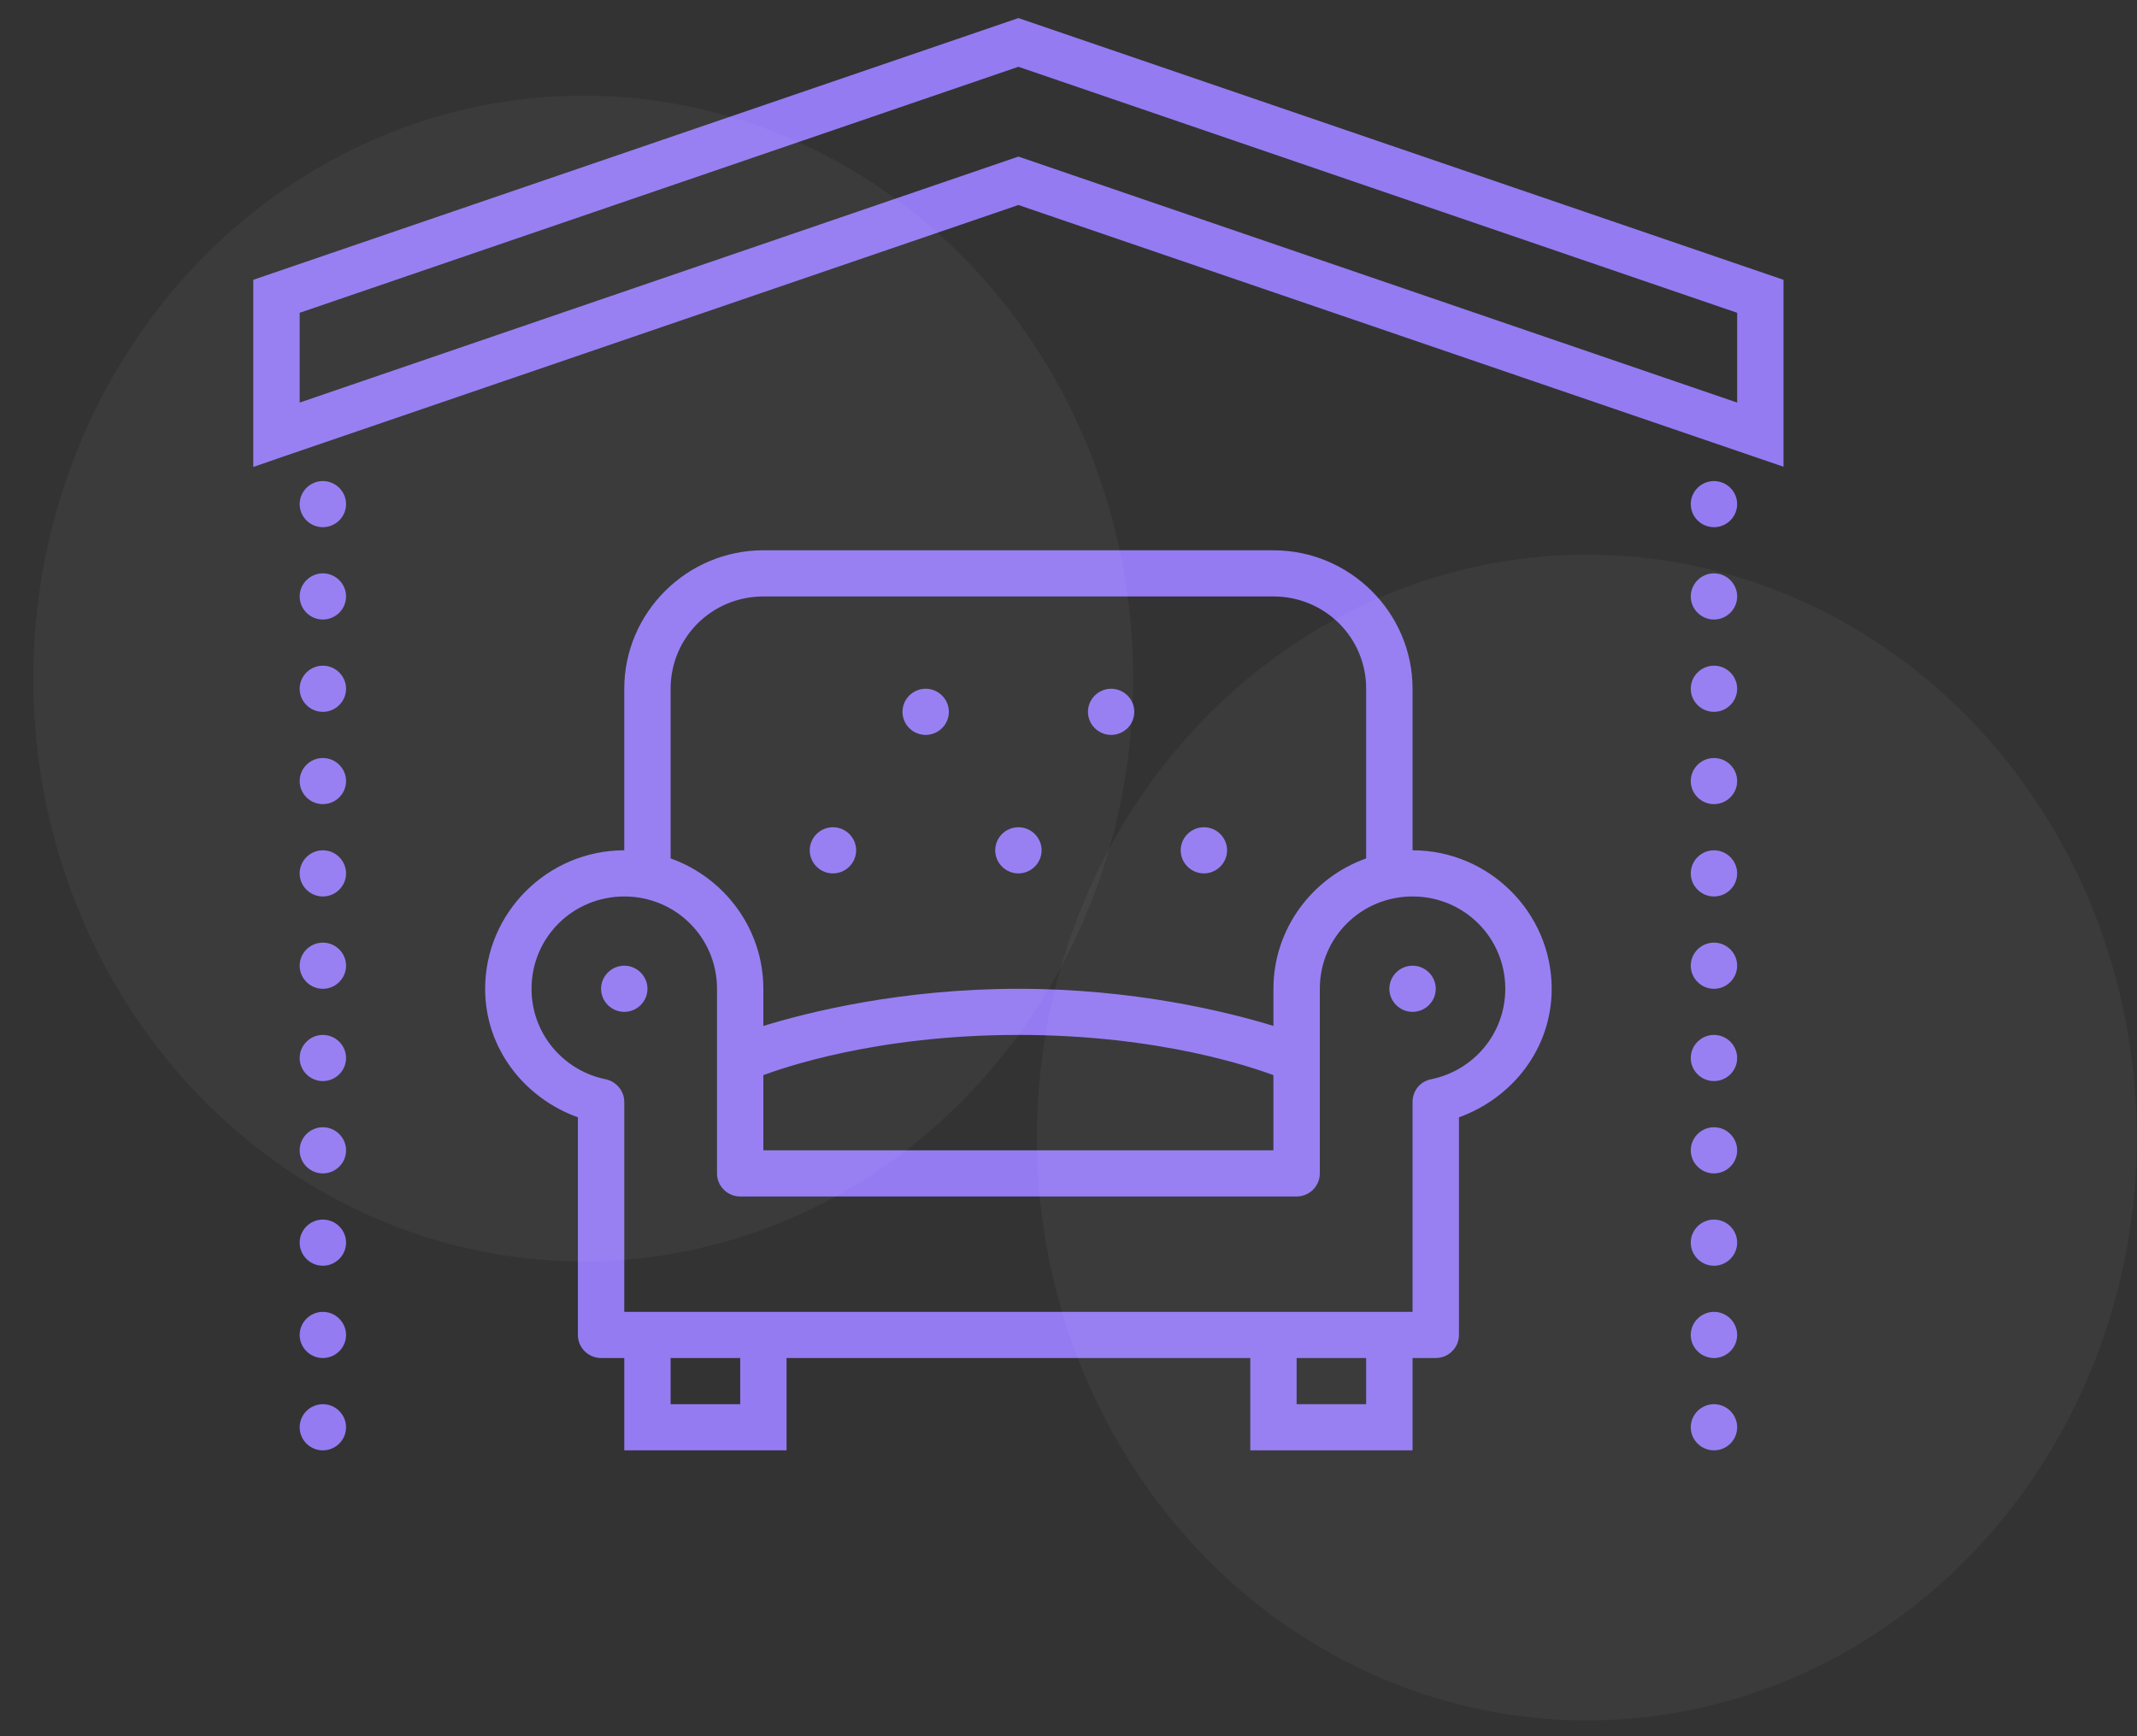 <svg width="48" height="39" viewBox="0 0 48 39" fill="none" xmlns="http://www.w3.org/2000/svg">
<rect x="0" y="0" width="48" height="39" fill="#333333" stroke="none"/>
<path d="M22.875 0.406L5.689 6.285V10.489L6.377 10.251L22.875 4.605L40.06 10.484V6.285L22.875 0.406ZM22.875 1.5L39.019 7.026V9.043L22.875 3.517L6.731 9.043V7.026L22.875 1.5ZM7.252 10.806C6.965 10.806 6.731 11.039 6.731 11.324C6.731 11.609 6.965 11.842 7.252 11.842C7.538 11.842 7.773 11.609 7.773 11.324C7.773 11.039 7.538 10.806 7.252 10.806ZM38.498 10.806C38.212 10.806 37.977 11.039 37.977 11.324C37.977 11.609 38.212 11.842 38.498 11.842C38.785 11.842 39.019 11.609 39.019 11.324C39.019 11.039 38.785 10.806 38.498 10.806ZM17.146 12.361C15.428 12.361 14.022 13.761 14.022 15.471V19.1C12.303 19.1 10.897 20.5 10.897 22.211C10.897 23.553 11.777 24.663 12.98 25.098V29.987C12.98 30.272 13.215 30.505 13.501 30.505H14.022V32.579H17.667V30.505H28.083V32.579H31.728V30.505H32.249C32.535 30.505 32.77 30.272 32.77 29.987V25.098C33.973 24.663 34.853 23.553 34.853 22.211C34.853 20.5 33.447 19.1 31.728 19.1V15.471C31.728 13.761 30.322 12.361 28.603 12.361H17.146V12.361ZM7.252 12.879C6.965 12.879 6.731 13.113 6.731 13.398C6.731 13.683 6.965 13.916 7.252 13.916C7.538 13.916 7.773 13.683 7.773 13.398C7.773 13.113 7.538 12.879 7.252 12.879ZM38.498 12.879C38.212 12.879 37.977 13.113 37.977 13.398C37.977 13.683 38.212 13.916 38.498 13.916C38.785 13.916 39.019 13.683 39.019 13.398C39.019 13.113 38.785 12.879 38.498 12.879ZM17.146 13.398H28.603C29.759 13.398 30.686 14.32 30.686 15.471V19.282C29.478 19.712 28.603 20.863 28.603 22.211V23.045C27.572 22.729 25.489 22.211 22.875 22.211C20.261 22.211 18.178 22.729 17.146 23.045V22.211C17.146 20.863 16.271 19.712 15.063 19.282V15.471C15.063 14.32 15.99 13.398 17.146 13.398V13.398ZM7.252 14.953C6.965 14.953 6.731 15.186 6.731 15.471C6.731 15.757 6.965 15.99 7.252 15.99C7.538 15.99 7.773 15.757 7.773 15.471C7.773 15.186 7.538 14.953 7.252 14.953ZM38.498 14.953C38.212 14.953 37.977 15.186 37.977 15.471C37.977 15.757 38.212 15.99 38.498 15.99C38.785 15.99 39.019 15.757 39.019 15.471C39.019 15.186 38.785 14.953 38.498 14.953ZM20.792 15.471C20.505 15.471 20.271 15.705 20.271 15.99C20.271 16.275 20.505 16.508 20.792 16.508C21.078 16.508 21.313 16.275 21.313 15.99C21.313 15.705 21.078 15.471 20.792 15.471ZM24.958 15.471C24.672 15.471 24.437 15.705 24.437 15.99C24.437 16.275 24.672 16.508 24.958 16.508C25.244 16.508 25.479 16.275 25.479 15.99C25.479 15.705 25.244 15.471 24.958 15.471ZM7.252 17.027C6.965 17.027 6.731 17.26 6.731 17.545C6.731 17.83 6.965 18.063 7.252 18.063C7.538 18.063 7.773 17.83 7.773 17.545C7.773 17.26 7.538 17.027 7.252 17.027ZM38.498 17.027C38.212 17.027 37.977 17.26 37.977 17.545C37.977 17.83 38.212 18.063 38.498 18.063C38.785 18.063 39.019 17.83 39.019 17.545C39.019 17.26 38.785 17.027 38.498 17.027ZM18.709 18.582C18.422 18.582 18.188 18.815 18.188 19.1C18.188 19.385 18.422 19.619 18.709 19.619C18.995 19.619 19.23 19.385 19.23 19.1C19.23 18.815 18.995 18.582 18.709 18.582ZM22.875 18.582C22.588 18.582 22.354 18.815 22.354 19.1C22.354 19.385 22.588 19.619 22.875 19.619C23.161 19.619 23.396 19.385 23.396 19.1C23.396 18.815 23.161 18.582 22.875 18.582ZM27.041 18.582C26.755 18.582 26.52 18.815 26.52 19.1C26.52 19.385 26.755 19.619 27.041 19.619C27.328 19.619 27.562 19.385 27.562 19.1C27.562 18.815 27.328 18.582 27.041 18.582ZM7.252 19.1C6.965 19.1 6.731 19.334 6.731 19.619C6.731 19.904 6.965 20.137 7.252 20.137C7.538 20.137 7.773 19.904 7.773 19.619C7.773 19.334 7.538 19.1 7.252 19.1ZM38.498 19.1C38.212 19.1 37.977 19.334 37.977 19.619C37.977 19.904 38.212 20.137 38.498 20.137C38.785 20.137 39.019 19.904 39.019 19.619C39.019 19.334 38.785 19.1 38.498 19.1ZM14.022 20.137C15.178 20.137 16.105 21.06 16.105 22.211V26.358C16.105 26.643 16.339 26.876 16.626 26.876H29.124C29.411 26.876 29.645 26.643 29.645 26.358V22.211C29.645 21.06 30.572 20.137 31.728 20.137C32.884 20.137 33.811 21.06 33.811 22.211C33.811 23.222 33.093 24.051 32.145 24.243C31.9 24.29 31.728 24.502 31.728 24.751V29.468H14.022V24.751C14.022 24.507 13.845 24.295 13.605 24.243C12.657 24.051 11.939 23.222 11.939 22.211C11.939 21.06 12.866 20.137 14.022 20.137ZM7.252 21.174C6.965 21.174 6.731 21.407 6.731 21.692C6.731 21.977 6.965 22.211 7.252 22.211C7.538 22.211 7.773 21.977 7.773 21.692C7.773 21.407 7.538 21.174 7.252 21.174ZM38.498 21.174C38.212 21.174 37.977 21.407 37.977 21.692C37.977 21.977 38.212 22.211 38.498 22.211C38.785 22.211 39.019 21.977 39.019 21.692C39.019 21.407 38.785 21.174 38.498 21.174ZM14.022 21.692C13.735 21.692 13.501 21.926 13.501 22.211C13.501 22.496 13.735 22.729 14.022 22.729C14.308 22.729 14.543 22.496 14.543 22.211C14.543 21.926 14.308 21.692 14.022 21.692ZM31.728 21.692C31.442 21.692 31.207 21.926 31.207 22.211C31.207 22.496 31.442 22.729 31.728 22.729C32.014 22.729 32.249 22.496 32.249 22.211C32.249 21.926 32.014 21.692 31.728 21.692ZM7.252 23.247C6.965 23.247 6.731 23.481 6.731 23.766C6.731 24.051 6.965 24.284 7.252 24.284C7.538 24.284 7.773 24.051 7.773 23.766C7.773 23.481 7.538 23.247 7.252 23.247ZM22.875 23.247C26.078 23.247 28.176 23.994 28.603 24.15V25.84H17.146V24.15C17.573 23.994 19.672 23.247 22.875 23.247ZM38.498 23.247C38.212 23.247 37.977 23.481 37.977 23.766C37.977 24.051 38.212 24.284 38.498 24.284C38.785 24.284 39.019 24.051 39.019 23.766C39.019 23.481 38.785 23.247 38.498 23.247ZM7.252 25.321C6.965 25.321 6.731 25.555 6.731 25.84C6.731 26.125 6.965 26.358 7.252 26.358C7.538 26.358 7.773 26.125 7.773 25.84C7.773 25.555 7.538 25.321 7.252 25.321ZM38.498 25.321C38.212 25.321 37.977 25.555 37.977 25.84C37.977 26.125 38.212 26.358 38.498 26.358C38.785 26.358 39.019 26.125 39.019 25.84C39.019 25.555 38.785 25.321 38.498 25.321ZM7.252 27.395C6.965 27.395 6.731 27.628 6.731 27.913C6.731 28.198 6.965 28.432 7.252 28.432C7.538 28.432 7.773 28.198 7.773 27.913C7.773 27.628 7.538 27.395 7.252 27.395ZM38.498 27.395C38.212 27.395 37.977 27.628 37.977 27.913C37.977 28.198 38.212 28.432 38.498 28.432C38.785 28.432 39.019 28.198 39.019 27.913C39.019 27.628 38.785 27.395 38.498 27.395ZM7.252 29.468C6.965 29.468 6.731 29.702 6.731 29.987C6.731 30.272 6.965 30.505 7.252 30.505C7.538 30.505 7.773 30.272 7.773 29.987C7.773 29.702 7.538 29.468 7.252 29.468ZM38.498 29.468C38.212 29.468 37.977 29.702 37.977 29.987C37.977 30.272 38.212 30.505 38.498 30.505C38.785 30.505 39.019 30.272 39.019 29.987C39.019 29.702 38.785 29.468 38.498 29.468ZM15.063 30.505H16.626V31.542H15.063V30.505ZM29.124 30.505H30.686V31.542H29.124V30.505ZM7.252 31.542C6.965 31.542 6.731 31.775 6.731 32.061C6.731 32.346 6.965 32.579 7.252 32.579C7.538 32.579 7.773 32.346 7.773 32.061C7.773 31.775 7.538 31.542 7.252 31.542ZM38.498 31.542C38.212 31.542 37.977 31.775 37.977 32.061C37.977 32.346 38.212 32.579 38.498 32.579C38.785 32.579 39.019 32.346 39.019 32.061C39.019 31.775 38.785 31.542 38.498 31.542Z" fill="#947BF2"/>
<ellipse cx="13.1" cy="15.242" rx="12.352" ry="13.093" fill="white" fill-opacity="0.04"/>
<ellipse cx="35.643" cy="25.552" rx="12.352" ry="13.093" fill="white" fill-opacity="0.04"/>
</svg>
